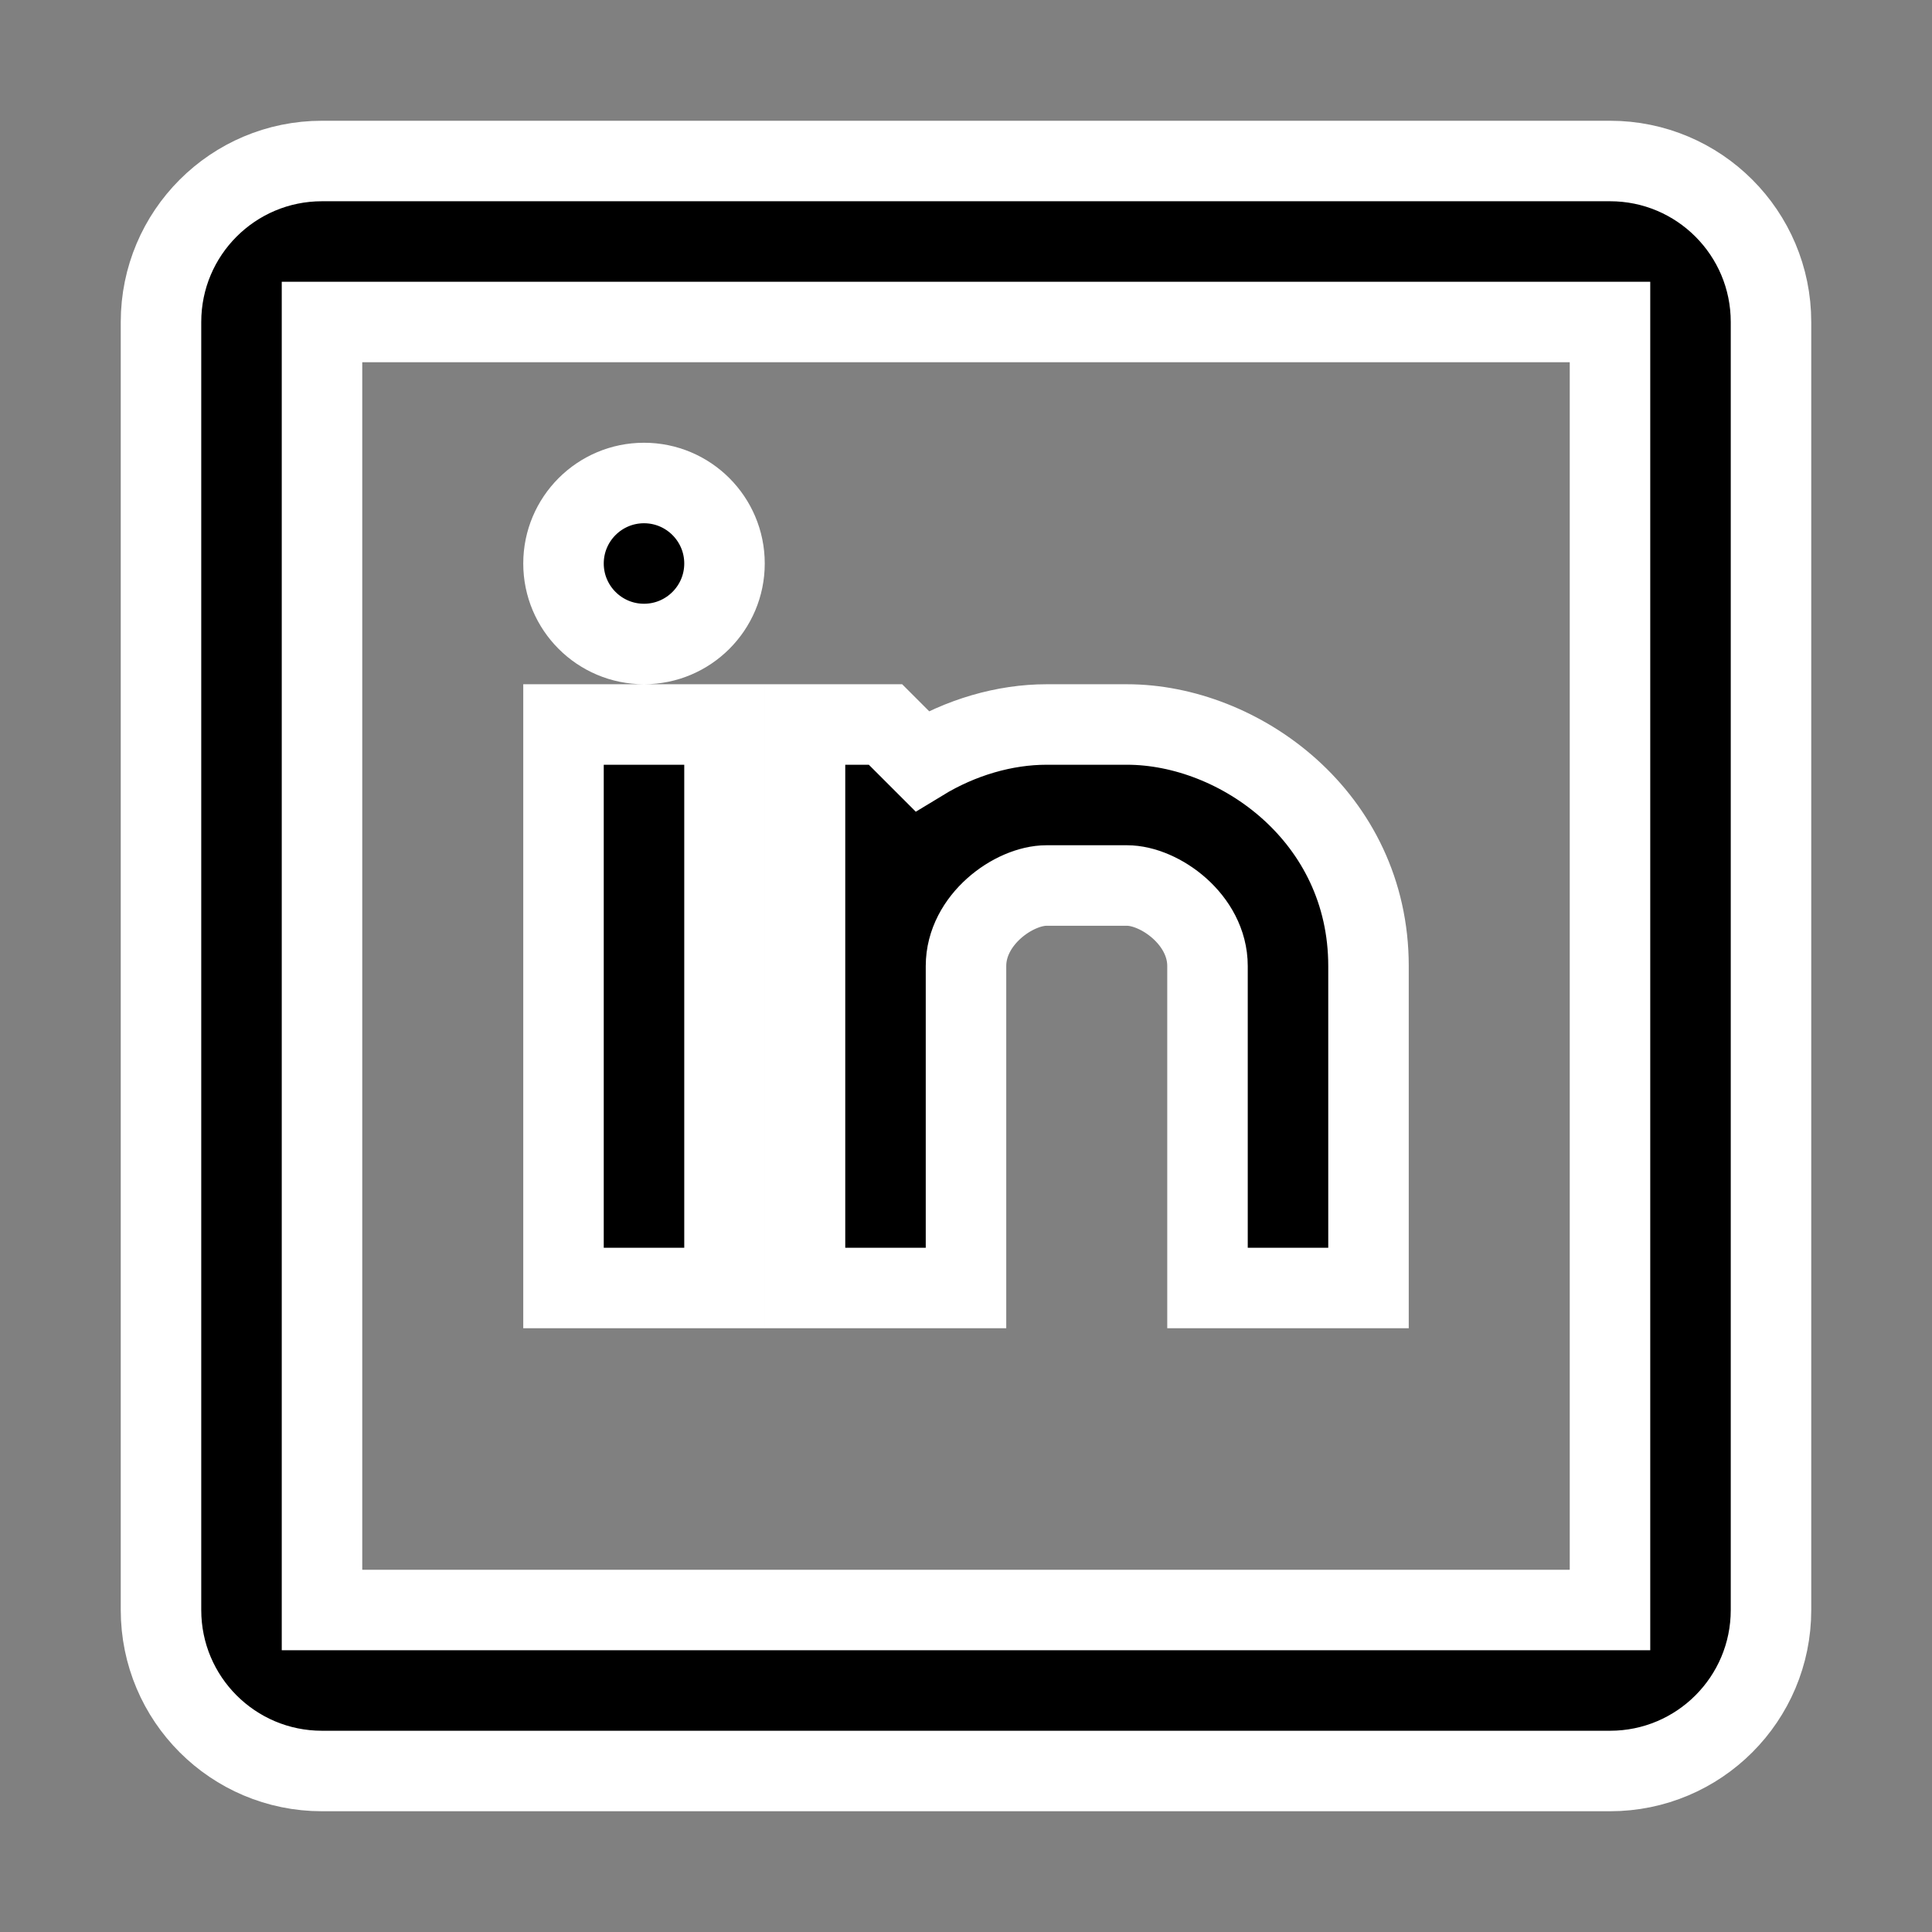 <?xml version="1.0" ?>
<svg height="24" viewBox="0 0 24 24" stroke="white" width="24" xmlns="http://www.w3.org/2000/svg">
    <rect x="0" y="0" width="24" height="24" fill="#808080" stroke="none"/>
    <path d="M4,2 L20,2 C21.105,2 22,2.895 22,4 L22,20 C22,21.105 21.105,22 20,22 L4,22 C2.895,22 2,21.105 2,20 L2,4 C2,2.895 2.895,2 4,2 Z M4,4 L4,20 L20,20 L20,4 L4,4 Z M11.452,9.452 C11.935,9.158 12.482,9 13,9 L14,9 C15.394,9 17,10.147 17,12 L17,16 L15,16 L15,12 C15,11.424 14.406,11 14,11 L13,11 C12.594,11 12,11.424 12,12 L12,16 L10,16 L10,9 L11,9 L11.452,9.452 Z M8,8 C7.448,8 7,7.552 7,7 C7,6.448 7.448,6 8,6 C8.552,6 9,6.448 9,7 C9,7.552 8.552,8 8,8 Z M9,16 L7,16 L7,9 L9,9 L9,16 Z"
          fill-rule="evenodd"/>
</svg>